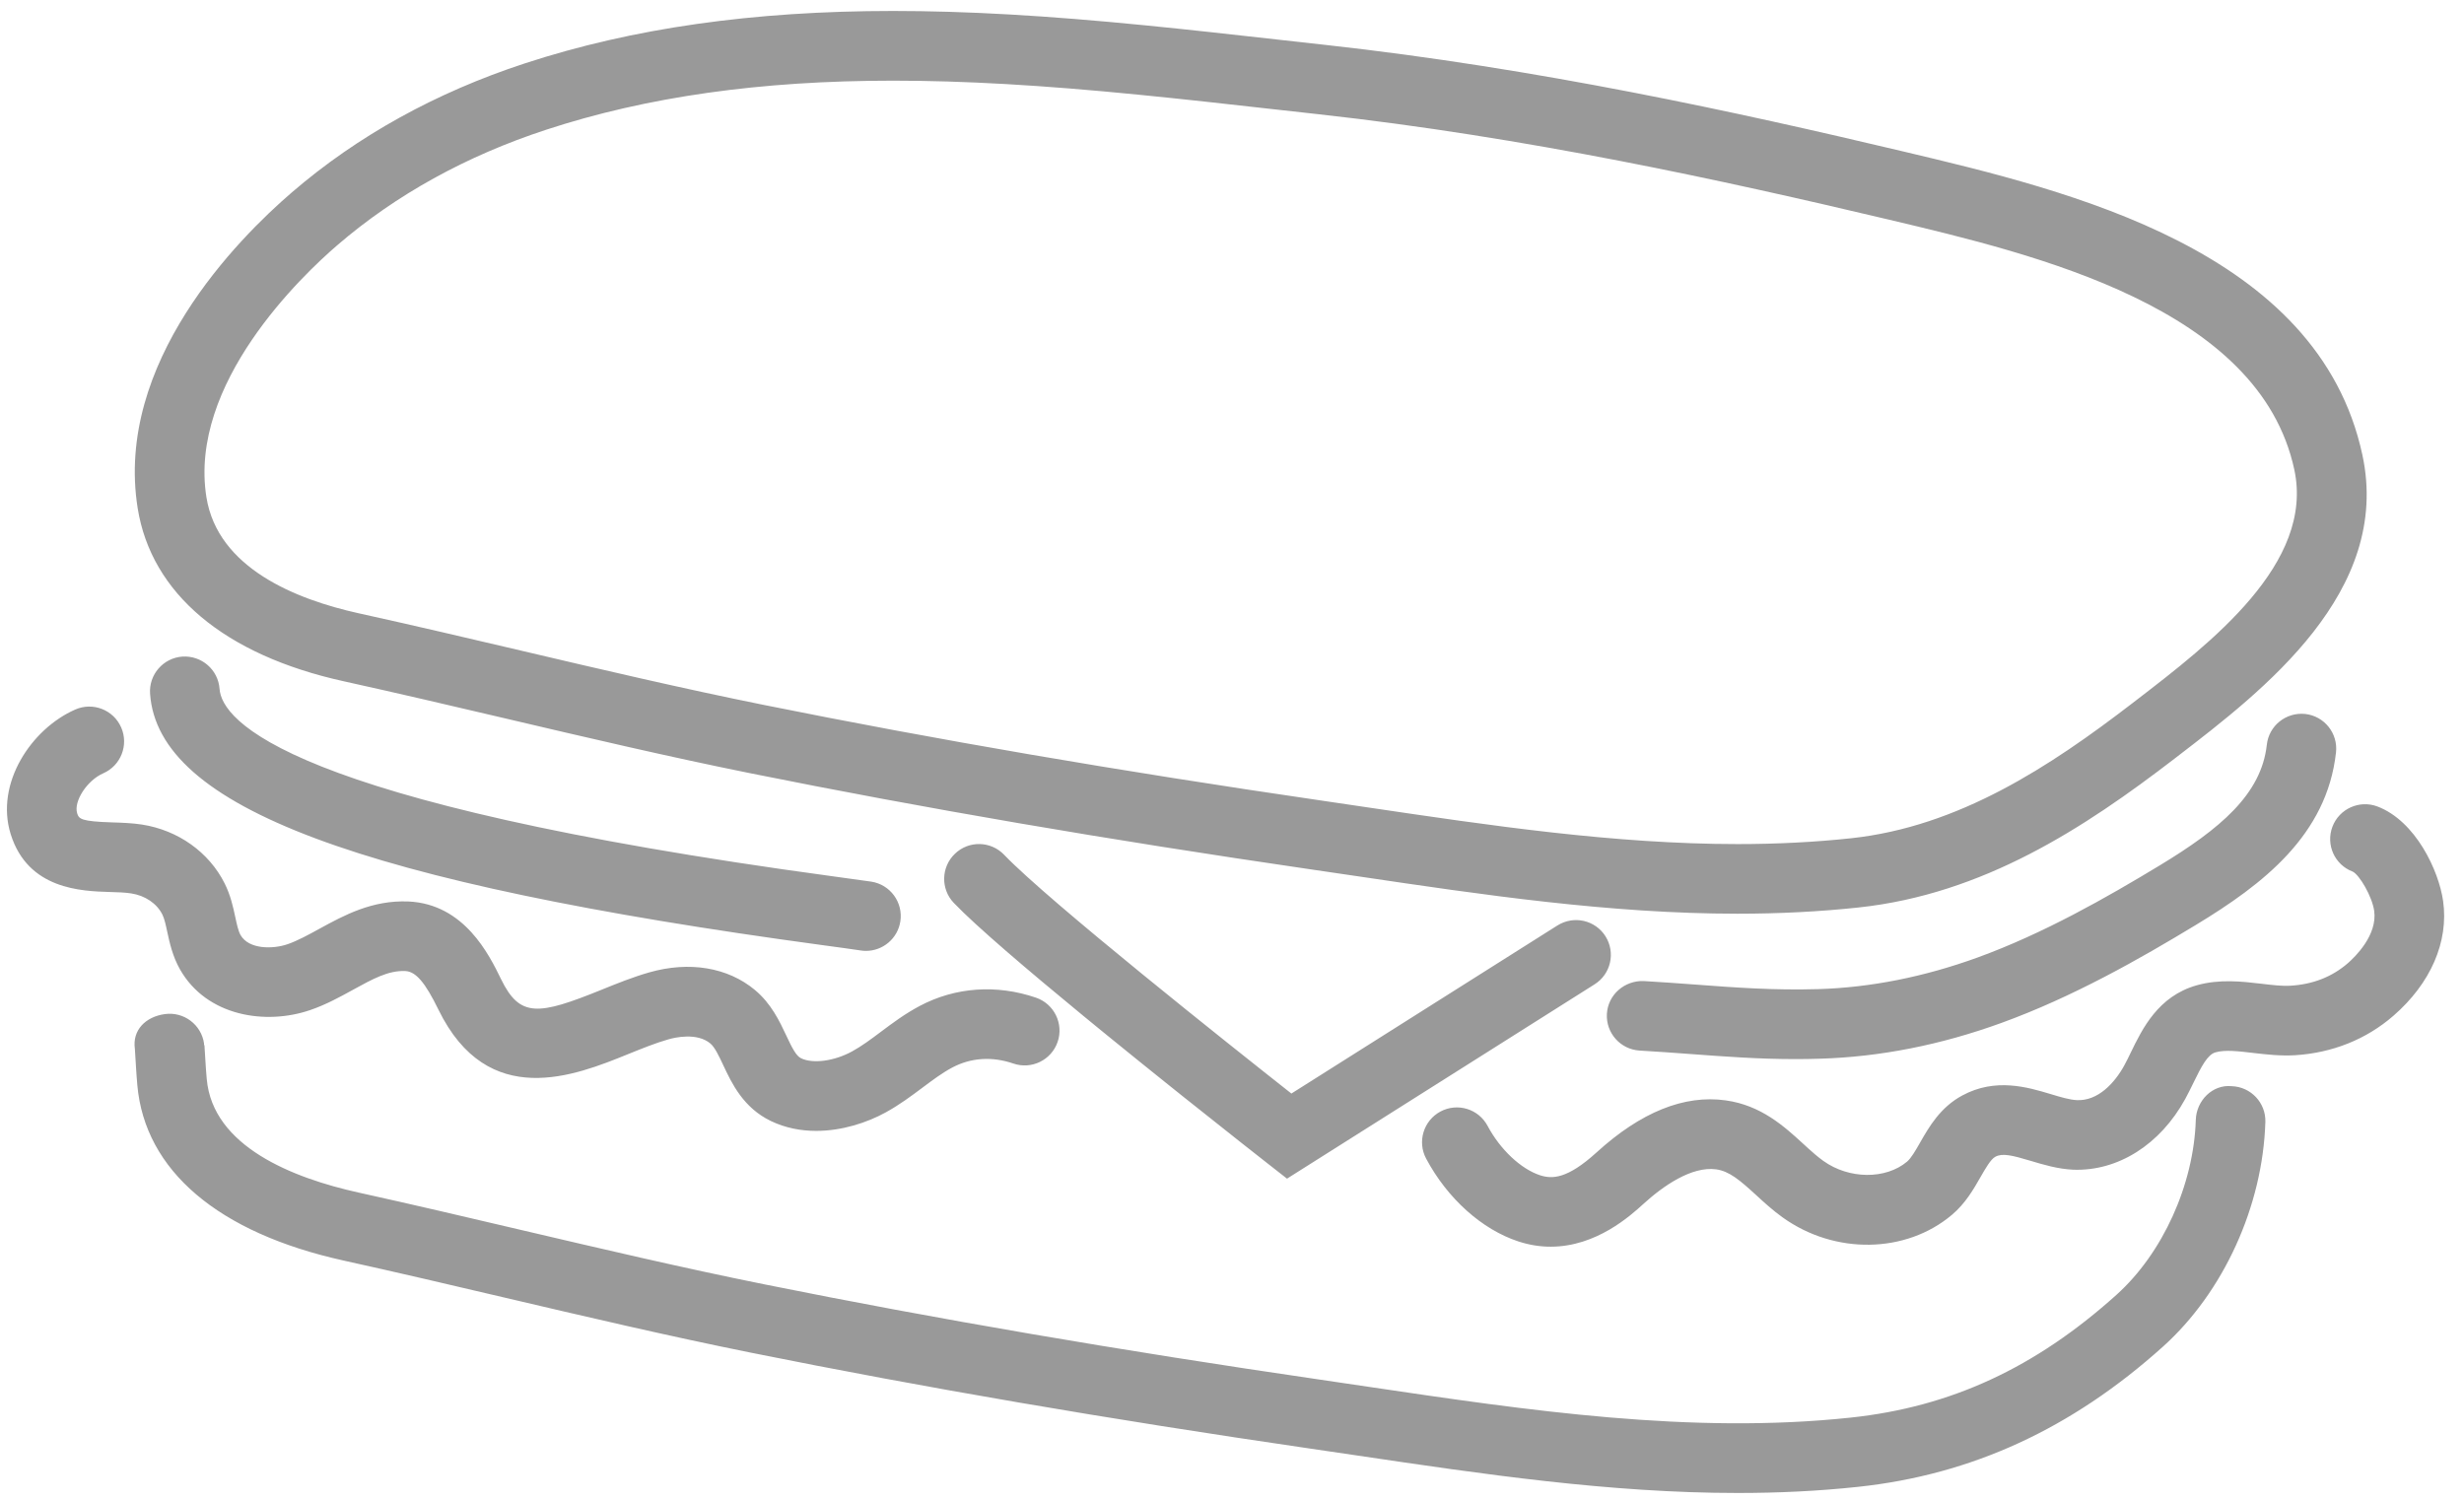 <?xml version="1.0" encoding="UTF-8"?>
<svg width="115px" height="70px" viewBox="0 0 115 70" version="1.1" xmlns="http://www.w3.org/2000/svg" xmlns:xlink="http://www.w3.org/1999/xlink">
    <title>Combined Shape</title>
    <g id="Site" stroke="none" stroke-width="1" fill="none" fill-rule="evenodd" opacity="0.4">
        <g id="mocks/Homepage-Alt-Pink" transform="translate(-1172, -519)" fill="#000000" fill-rule="nonzero">
            <g id="Group" transform="translate(1144, 464)">
                <path d="M35.688,102.333 C36.576,102.207 37.398,102.823 37.524,103.71 C37.526,103.734 37.517,103.754 37.52,103.779 L37.52,103.779 L37.541,103.777 C37.541,103.781 37.566,104.223 37.598,104.691 L37.617,104.972 C37.628,105.11 37.638,105.244 37.649,105.361 C37.927,108.512 41.662,109.985 44.747,110.665 C47.263,111.22 49.771,111.809 52.279,112.398 C56.003,113.271 59.854,114.176 63.659,114.943 C71.702,116.564 80.201,118.021 89.643,119.399 L89.643,119.399 L91.869,119.728 C99.276,120.826 106.933,121.962 114.384,121.165 C119.047,120.667 122.986,118.847 126.779,115.436 C128.937,113.496 130.389,110.292 130.482,107.272 C130.509,106.375 131.256,105.609 132.155,105.697 C133.053,105.725 133.758,106.474 133.729,107.371 C133.608,111.293 131.779,115.308 128.952,117.852 C124.684,121.689 120.031,123.829 114.728,124.397 C112.855,124.598 110.979,124.684 109.108,124.684 C103.131,124.684 97.186,123.801 91.391,122.942 L91.391,122.942 L89.173,122.616 C79.672,121.23 71.117,119.762 63.016,118.129 C59.16,117.351 55.283,116.441 51.534,115.561 C49.041,114.975 46.547,114.389 44.045,113.838 C38.183,112.544 34.761,109.635 34.409,105.644 C34.399,105.527 34.388,105.394 34.378,105.256 L34.358,104.976 C34.323,104.46 34.295,103.959 34.295,103.959 C34.169,103.071 34.8,102.459 35.688,102.333 Z M136.859,93.588 C137.177,92.748 138.118,92.327 138.956,92.641 C140.737,93.314 141.824,95.629 142.026,97.06 C142.292,98.952 141.446,100.902 139.701,102.415 C138.438,103.512 136.848,104.148 135.102,104.253 C134.43,104.29 133.79,104.219 133.173,104.147 C132.49,104.066 131.847,103.988 131.401,104.118 C131.035,104.221 130.756,104.751 130.37,105.544 C130.244,105.801 130.121,106.055 129.989,106.294 C128.82,108.425 126.852,109.669 124.768,109.596 C124.04,109.562 123.372,109.362 122.783,109.184 C121.881,108.914 121.452,108.816 121.124,108.993 C120.911,109.107 120.669,109.532 120.434,109.941 C120.105,110.516 119.732,111.168 119.1,111.702 C116.949,113.518 113.626,113.566 111.199,111.822 C110.732,111.488 110.338,111.126 109.957,110.775 C109.207,110.09 108.716,109.664 108.092,109.578 C106.945,109.427 105.61,110.364 104.704,111.19 C104.105,111.736 102.507,113.189 100.375,113.189 C99.898,113.189 99.393,113.117 98.867,112.944 C97.163,112.386 95.553,110.94 94.56,109.077 C94.139,108.286 94.439,107.302 95.231,106.879 C96.025,106.457 97.007,106.758 97.429,107.55 C98.018,108.656 98.981,109.56 99.88,109.856 C100.44,110.035 101.143,110.037 102.517,108.787 C104.578,106.91 106.601,106.09 108.538,106.359 C110.198,106.588 111.282,107.582 112.154,108.381 L112.382,108.59 C112.611,108.798 112.844,109.001 113.097,109.183 C114.293,110.043 116.007,110.058 117.006,109.219 C117.2,109.055 117.402,108.7 117.617,108.325 C118.035,107.595 118.554,106.688 119.58,106.133 C121.133,105.292 122.63,105.742 123.723,106.07 C124.171,106.206 124.595,106.332 124.923,106.347 C125.916,106.402 126.7,105.54 127.144,104.73 C127.25,104.538 127.349,104.331 127.45,104.123 C127.987,103.017 128.724,101.5 130.519,100.99 C131.59,100.687 132.636,100.809 133.556,100.917 C134.054,100.976 134.518,101.034 134.908,101.007 C135.951,100.945 136.846,100.591 137.576,99.959 C137.906,99.672 138.968,98.65 138.808,97.514 C138.713,96.841 138.119,95.83 137.803,95.681 C136.963,95.364 136.542,94.428 136.859,93.588 Z M72.568,94.849 C73.214,94.226 74.244,94.247 74.866,94.898 C76.933,97.056 85.464,103.827 88.272,106.041 L88.272,106.041 L100.689,98.195 C101.451,97.718 102.452,97.942 102.931,98.7 C103.41,99.459 103.183,100.464 102.425,100.942 L102.425,100.942 L88.068,110.013 L87.167,109.308 C86.989,109.169 85.352,107.886 83.213,106.178 L82.668,105.742 C81.745,105.003 80.749,104.2 79.749,103.386 L79.149,102.896 L79.149,102.896 L78.551,102.406 C75.972,100.286 73.555,98.229 72.519,97.146 C71.897,96.499 71.919,95.469 72.568,94.849 Z M31.515,88.116 C32.339,87.757 33.296,88.13 33.656,88.953 C34.016,89.774 33.642,90.733 32.82,91.093 C32.064,91.423 31.427,92.402 31.602,92.963 C31.684,93.223 31.78,93.34 33.235,93.385 C33.715,93.399 34.188,93.419 34.618,93.485 C36.31,93.746 37.755,94.775 38.486,96.236 C38.764,96.794 38.88,97.332 38.982,97.808 C39.054,98.142 39.121,98.456 39.225,98.64 C39.615,99.323 40.744,99.304 41.42,99.071 C41.889,98.909 42.383,98.638 42.906,98.351 C44.062,97.718 45.371,97.007 47.061,97.076 C49.671,97.195 50.828,99.56 51.383,100.698 C52.264,102.502 53.112,102.397 56.079,101.195 C56.799,100.903 57.542,100.603 58.298,100.387 C60.169,99.851 61.968,100.15 63.234,101.207 C63.997,101.843 64.386,102.67 64.698,103.334 C64.972,103.919 65.157,104.283 65.387,104.394 C65.944,104.663 66.948,104.526 67.772,104.072 C68.213,103.832 68.647,103.508 69.106,103.164 C69.664,102.746 70.242,102.314 70.926,101.952 C72.586,101.072 74.511,100.937 76.352,101.566 C77.2,101.857 77.653,102.781 77.362,103.63 C77.071,104.479 76.148,104.93 75.298,104.641 C74.303,104.299 73.317,104.365 72.447,104.825 C71.984,105.07 71.531,105.409 71.051,105.768 C70.523,106.163 69.976,106.571 69.336,106.922 C68.461,107.403 67.291,107.784 66.093,107.784 C65.38,107.784 64.657,107.649 63.98,107.324 C62.689,106.704 62.148,105.554 61.755,104.715 C61.553,104.284 61.362,103.879 61.153,103.704 C60.529,103.183 59.491,103.425 59.19,103.513 C58.601,103.681 57.969,103.937 57.298,104.208 C54.857,105.197 50.772,106.852 48.463,102.125 C47.841,100.85 47.406,100.345 46.914,100.323 C46.113,100.287 45.364,100.712 44.468,101.202 C43.85,101.541 43.21,101.894 42.478,102.144 C40.399,102.859 37.647,102.437 36.402,100.248 C36.051,99.629 35.916,98.999 35.806,98.492 C35.739,98.177 35.675,97.879 35.58,97.689 C35.32,97.169 34.776,96.799 34.12,96.699 C33.812,96.651 33.476,96.645 33.134,96.634 C31.797,96.594 29.306,96.516 28.499,93.934 C27.761,91.568 29.462,89.016 31.515,88.116 Z M135.441,88.315 L135.589,88.324 C136.481,88.423 137.125,89.225 137.026,90.118 C136.602,93.974 133.628,96.27 130.476,98.177 C127.866,99.758 124.745,101.535 121.401,102.748 C118.581,103.772 115.741,104.332 112.958,104.414 C112.565,104.427 112.184,104.433 111.811,104.433 C110.076,104.433 108.522,104.317 106.894,104.196 C106.135,104.14 105.355,104.083 104.526,104.035 C103.63,103.983 102.945,103.214 102.997,102.319 C103.049,101.423 103.825,100.759 104.713,100.79 C105.559,100.839 106.356,100.898 107.134,100.955 C109.026,101.097 110.814,101.227 112.861,101.167 C115.298,101.094 117.797,100.599 120.292,99.693 C123.372,98.575 126.318,96.894 128.793,95.396 C131.611,93.691 133.542,92.08 133.797,89.762 C133.894,88.87 134.696,88.232 135.589,88.324 Z M36.511,85.646 C37.407,85.588 38.183,86.257 38.247,87.153 C38.352,88.63 41.344,92.439 66.817,95.894 C67.618,96.002 68.248,96.088 68.663,96.15 C69.549,96.287 70.158,97.116 70.021,98.004 C69.898,98.807 69.205,99.382 68.417,99.382 C68.335,99.382 68.251,99.376 68.167,99.362 C67.766,99.301 67.156,99.218 66.38,99.113 C44.764,96.183 35.38,92.673 35.004,87.383 C34.941,86.487 35.617,85.71 36.511,85.646 Z M69.688,55.512 C73.102,55.512 76.838,55.725 81.446,56.182 C83.531,56.388 85.613,56.621 87.696,56.855 L87.696,56.855 L89.889,57.099 C99.752,58.189 109.047,60.223 116.837,62.071 C124.591,63.911 136.203,66.665 138.258,76.236 C139.631,82.617 133.629,87.23 129.656,90.282 L129.656,90.282 L129.501,90.402 C125.28,93.646 120.569,96.735 114.731,97.358 C112.947,97.549 111.054,97.647 109.102,97.647 C103.139,97.647 97.168,96.76 91.394,95.903 L91.394,95.903 L89.175,95.577 C79.675,94.191 71.12,92.723 63.018,91.091 C59.165,90.313 55.291,89.403 51.546,88.523 C49.05,87.937 46.552,87.352 44.047,86.799 C38.478,85.573 35.062,82.704 34.425,78.717 C33.343,71.936 39.099,66.15 41.624,63.977 C44.684,61.344 48.339,59.32 52.486,57.961 C57.519,56.313 63.145,55.512 69.688,55.512 Z M69.688,58.765 C63.494,58.765 58.198,59.514 53.497,61.053 C49.758,62.277 46.478,64.09 43.744,66.443 C42.097,67.861 36.788,72.901 37.634,78.209 C38.162,81.507 41.793,82.975 44.747,83.626 C47.266,84.181 49.776,84.771 52.288,85.36 C56.008,86.235 59.856,87.137 63.659,87.904 C71.702,89.525 80.201,90.983 89.643,92.361 L89.643,92.361 L91.869,92.69 C97.528,93.528 103.378,94.397 109.1,94.397 C110.937,94.397 112.715,94.305 114.384,94.126 C119.421,93.588 123.675,90.779 127.519,87.825 L127.519,87.825 L127.675,87.705 C131.197,84.999 136.02,81.293 135.08,76.919 C133.455,69.353 123.044,66.885 116.156,65.251 C108.392,63.41 99.219,61.401 89.53,60.331 L89.53,60.331 L87.335,60.087 C85.266,59.854 83.197,59.623 81.126,59.419 C76.626,58.973 72.993,58.765 69.688,58.765 Z" id="Combined-Shape"></path>
            </g>
        </g>
    </g>
</svg>